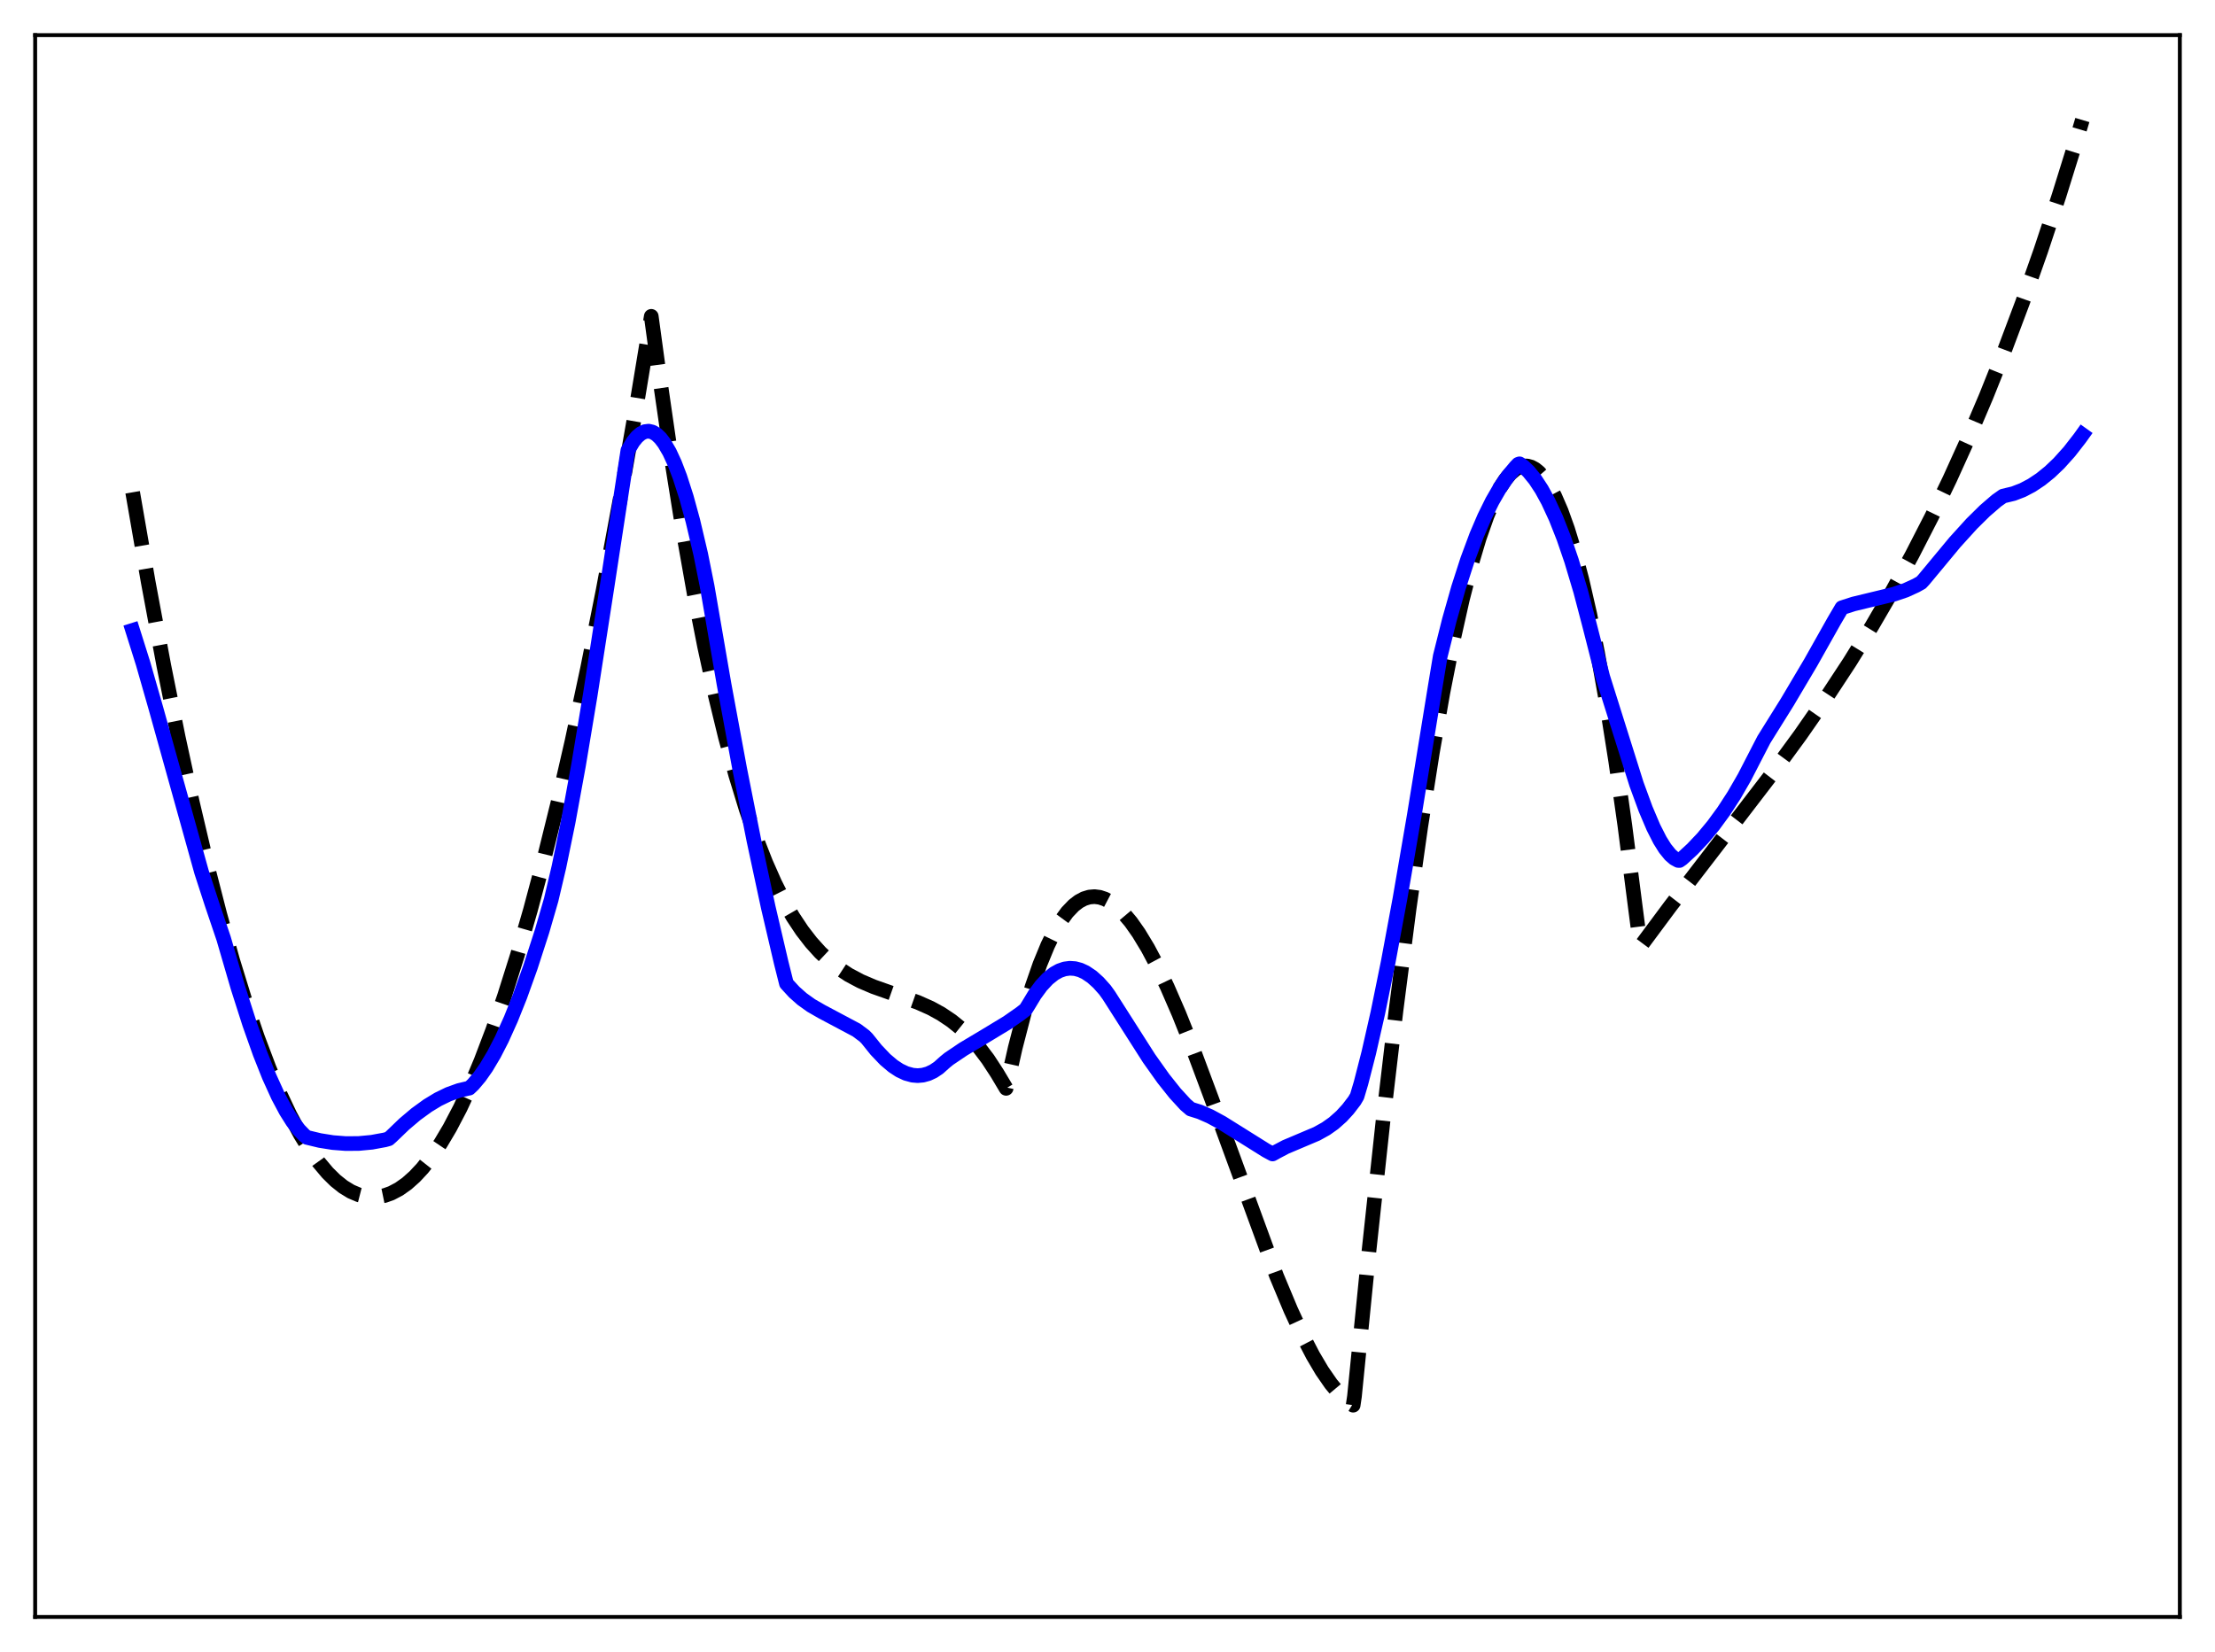 <?xml version="1.0" encoding="utf-8" standalone="no"?>
<!DOCTYPE svg PUBLIC "-//W3C//DTD SVG 1.1//EN"
  "http://www.w3.org/Graphics/SVG/1.1/DTD/svg11.dtd">
<svg xmlns:xlink="http://www.w3.org/1999/xlink" width="453.6pt" height="338.4pt" viewBox="0 0 453.6 338.4" xmlns="http://www.w3.org/2000/svg" version="1.1">
 <defs>
  <style type="text/css">*{stroke-linejoin: round; stroke-linecap: butt}</style>
 </defs>
 <g id="figure_1">
  <g id="patch_1">
   <path d="M 0 338.4 
L 453.6 338.4 
L 453.6 0 
L 0 0 
z
" style="fill: #ffffff"/>
  </g>
  <g id="axes_1">
   <g id="patch_2">
    <path d="M 7.2 331.2 
L 446.4 331.2 
L 446.4 7.2 
L 7.2 7.2 
z
" style="fill: #ffffff"/>
   </g>
   <g id="matplotlib.axis_1"/>
   <g id="matplotlib.axis_2"/>
   <g id="line2d_1">
    <path d="M 27.164 100.839 
L 30.358 119.249 
L 33.552 136.37 
L 36.48 150.938 
L 39.408 164.435 
L 42.336 176.867 
L 44.998 187.25 
L 47.66 196.762 
L 50.321 205.408 
L 52.717 212.452 
L 55.113 218.802 
L 57.242 223.865 
L 59.372 228.384 
L 61.501 232.361 
L 63.364 235.399 
L 65.228 238.025 
L 67.091 240.24 
L 68.688 241.814 
L 70.285 243.089 
L 71.882 244.066 
L 73.479 244.745 
L 74.81 245.085 
L 76.141 245.219 
L 77.472 245.149 
L 78.803 244.875 
L 80.134 244.398 
L 81.731 243.556 
L 83.328 242.424 
L 84.925 241.001 
L 86.522 239.289 
L 88.385 236.927 
L 90.249 234.174 
L 92.112 231.031 
L 94.241 226.965 
L 96.371 222.394 
L 98.5 217.321 
L 100.896 211.016 
L 103.292 204.082 
L 105.953 195.643 
L 108.615 186.435 
L 111.277 176.464 
L 114.205 164.617 
L 117.133 151.858 
L 120.327 136.904 
L 123.521 120.878 
L 126.982 102.315 
L 130.442 82.513 
L 133.37 64.796 
L 134.967 76.528 
L 137.363 93.075 
L 139.759 108.058 
L 142.154 121.558 
L 144.284 132.379 
L 146.413 142.152 
L 148.543 150.932 
L 150.672 158.779 
L 152.801 165.748 
L 154.931 171.898 
L 156.794 176.652 
L 158.657 180.862 
L 160.521 184.565 
L 162.384 187.8 
L 164.247 190.606 
L 166.111 193.022 
L 167.974 195.084 
L 169.837 196.833 
L 171.7 198.307 
L 173.83 199.703 
L 176.225 200.976 
L 178.887 202.115 
L 182.614 203.433 
L 187.937 205.313 
L 190.599 206.498 
L 192.729 207.667 
L 194.858 209.094 
L 196.721 210.6 
L 198.585 212.386 
L 200.448 214.49 
L 202.311 216.951 
L 204.175 219.808 
L 206.038 222.928 
L 207.901 214.641 
L 209.764 207.447 
L 211.361 202.115 
L 212.959 197.523 
L 214.556 193.642 
L 215.887 190.929 
L 217.217 188.674 
L 218.548 186.858 
L 219.879 185.466 
L 220.944 184.646 
L 222.009 184.077 
L 223.073 183.751 
L 224.138 183.659 
L 225.203 183.793 
L 226.268 184.145 
L 227.332 184.705 
L 228.663 185.684 
L 229.994 186.96 
L 231.591 188.857 
L 233.188 191.128 
L 235.052 194.208 
L 236.915 197.71 
L 239.044 202.17 
L 241.44 207.688 
L 244.368 215.014 
L 248.095 224.999 
L 261.404 261.325 
L 264.332 268.33 
L 266.727 273.515 
L 268.857 277.625 
L 270.72 280.781 
L 272.583 283.477 
L 274.18 285.387 
L 275.511 286.674 
L 276.842 287.666 
L 277.108 287.828 
L 277.375 286.024 
L 280.303 256.653 
L 283.231 229.536 
L 285.892 206.891 
L 288.554 186.203 
L 290.95 169.294 
L 293.345 154.039 
L 295.475 141.893 
L 297.604 131.102 
L 299.468 122.79 
L 301.331 115.548 
L 302.928 110.204 
L 304.525 105.668 
L 305.856 102.511 
L 307.187 99.926 
L 308.252 98.275 
L 309.316 96.997 
L 310.381 96.095 
L 311.18 95.667 
L 311.978 95.453 
L 312.777 95.454 
L 313.575 95.672 
L 314.374 96.108 
L 315.172 96.763 
L 316.237 97.979 
L 317.302 99.59 
L 318.367 101.597 
L 319.697 104.67 
L 321.028 108.374 
L 322.359 112.714 
L 323.956 118.77 
L 325.553 125.759 
L 327.151 133.693 
L 329.014 144.154 
L 330.877 155.928 
L 332.74 169.03 
L 334.87 185.65 
L 335.935 193.856 
L 342.057 185.617 
L 351.107 173.855 
L 362.553 158.925 
L 368.675 150.562 
L 373.999 142.904 
L 378.79 135.61 
L 383.315 128.295 
L 387.574 120.97 
L 391.567 113.663 
L 395.559 105.882 
L 399.286 98.152 
L 403.012 89.93 
L 406.739 81.178 
L 410.465 71.859 
L 414.192 61.934 
L 417.919 51.364 
L 421.645 40.113 
L 425.372 28.141 
L 426.436 24.583 
L 426.436 24.583 
" clip-path="url(#pc0ccb12e57)" style="fill: none; stroke-dasharray: 11.1,4.8; stroke-dashoffset: 0; stroke: #000000; stroke-width: 3"/>
   </g>
   <g id="line2d_2">
    <path d="M 27.164 129.122 
L 29.293 135.883 
L 31.955 145.182 
L 41.271 178.611 
L 43.401 185.162 
L 45.796 192.238 
L 48.724 202.28 
L 51.12 209.772 
L 53.249 215.785 
L 55.113 220.48 
L 56.976 224.582 
L 58.573 227.584 
L 59.904 229.695 
L 61.235 231.435 
L 62.3 232.536 
L 62.832 232.973 
L 65.494 233.613 
L 68.156 234.038 
L 70.817 234.244 
L 73.479 234.224 
L 76.141 233.973 
L 78.803 233.483 
L 79.601 233.262 
L 80.134 232.792 
L 82.796 230.234 
L 85.191 228.211 
L 87.587 226.472 
L 89.716 225.18 
L 91.846 224.142 
L 93.975 223.373 
L 95.839 222.932 
L 96.105 222.888 
L 96.903 222.126 
L 98.234 220.549 
L 99.565 218.653 
L 101.162 215.974 
L 102.759 212.87 
L 104.623 208.735 
L 106.486 204.073 
L 108.615 198.135 
L 111.011 190.732 
L 112.874 184.304 
L 114.471 177.523 
L 116.335 168.452 
L 118.464 156.8 
L 120.86 142.417 
L 124.32 120.134 
L 128.579 92.274 
L 129.644 90.487 
L 130.442 89.5 
L 131.241 88.811 
L 132.039 88.417 
L 132.838 88.316 
L 133.636 88.504 
L 134.435 88.981 
L 135.233 89.741 
L 136.032 90.78 
L 137.097 92.597 
L 138.161 94.899 
L 139.226 97.68 
L 140.557 101.819 
L 141.888 106.684 
L 143.485 113.46 
L 144.816 120.086 
L 148.276 140.17 
L 151.471 157.466 
L 154.399 172.212 
L 157.327 185.848 
L 159.988 197.237 
L 161.053 201.467 
L 162.65 203.208 
L 164.247 204.626 
L 166.111 205.96 
L 168.24 207.187 
L 175.427 211.009 
L 177.024 212.206 
L 177.556 212.743 
L 179.42 215.063 
L 181.283 217.02 
L 182.88 218.371 
L 184.211 219.245 
L 185.542 219.872 
L 186.873 220.235 
L 187.937 220.325 
L 189.002 220.226 
L 190.067 219.933 
L 191.132 219.436 
L 192.196 218.728 
L 193.527 217.535 
L 194.326 216.884 
L 197.254 214.91 
L 201.513 212.367 
L 206.304 209.466 
L 208.966 207.607 
L 210.031 206.778 
L 210.563 205.929 
L 211.894 203.731 
L 213.225 201.92 
L 214.556 200.488 
L 215.887 199.425 
L 216.951 198.836 
L 218.016 198.472 
L 219.081 198.33 
L 220.145 198.404 
L 221.21 198.688 
L 222.275 199.179 
L 223.606 200.074 
L 224.937 201.271 
L 226.268 202.76 
L 227.066 203.868 
L 235.318 216.805 
L 238.246 220.925 
L 240.641 223.933 
L 242.771 226.255 
L 243.836 227.171 
L 245.699 227.755 
L 247.828 228.688 
L 250.224 229.991 
L 253.684 232.153 
L 259.274 235.654 
L 260.605 236.372 
L 261.404 235.924 
L 263.267 234.94 
L 265.929 233.815 
L 269.655 232.236 
L 271.519 231.201 
L 273.116 230.074 
L 274.713 228.657 
L 276.044 227.204 
L 277.375 225.468 
L 277.907 224.559 
L 278.705 221.88 
L 280.303 215.651 
L 282.166 207.45 
L 284.295 196.993 
L 286.691 184.078 
L 289.619 167.042 
L 293.878 140.842 
L 294.943 134.413 
L 296.806 126.986 
L 298.669 120.41 
L 300.532 114.638 
L 302.396 109.624 
L 303.993 105.897 
L 305.59 102.663 
L 307.187 99.896 
L 308.784 97.567 
L 310.381 95.649 
L 310.913 95.096 
L 311.18 95.006 
L 311.978 95.572 
L 313.043 96.596 
L 314.374 98.226 
L 315.705 100.252 
L 317.036 102.681 
L 318.633 106.135 
L 320.23 110.19 
L 321.827 114.857 
L 323.69 121.091 
L 325.553 128.192 
L 328.215 138.635 
L 335.136 160.634 
L 336.999 165.714 
L 338.596 169.477 
L 339.927 172.096 
L 340.992 173.798 
L 342.057 175.106 
L 342.855 175.806 
L 343.654 176.243 
L 343.92 176.26 
L 344.452 175.888 
L 346.582 173.923 
L 348.711 171.672 
L 350.841 169.107 
L 352.97 166.199 
L 355.1 162.916 
L 357.229 159.226 
L 359.359 155.092 
L 361.222 151.484 
L 366.013 143.805 
L 370.804 135.721 
L 375.596 127.202 
L 377.193 124.485 
L 379.588 123.715 
L 383.049 122.878 
L 387.84 121.719 
L 390.236 120.904 
L 392.365 119.931 
L 393.43 119.334 
L 393.962 118.758 
L 400.351 111.061 
L 403.811 107.251 
L 406.473 104.626 
L 408.868 102.557 
L 410.199 101.618 
L 412.329 101.107 
L 414.192 100.39 
L 416.055 99.413 
L 417.919 98.172 
L 419.782 96.665 
L 421.645 94.887 
L 423.775 92.517 
L 425.904 89.782 
L 426.436 89.04 
L 426.436 89.04 
" clip-path="url(#pc0ccb12e57)" style="fill: none; stroke: #0000ff; stroke-width: 3; stroke-linecap: square"/>
   </g>
   <g id="patch_3">
    <path d="M 7.2 331.2 
L 7.2 7.2 
" style="fill: none; stroke: #000000; stroke-width: 0.8; stroke-linejoin: miter; stroke-linecap: square"/>
   </g>
   <g id="patch_4">
    <path d="M 446.4 331.2 
L 446.4 7.2 
" style="fill: none; stroke: #000000; stroke-width: 0.8; stroke-linejoin: miter; stroke-linecap: square"/>
   </g>
   <g id="patch_5">
    <path d="M 7.2 331.2 
L 446.4 331.2 
" style="fill: none; stroke: #000000; stroke-width: 0.8; stroke-linejoin: miter; stroke-linecap: square"/>
   </g>
   <g id="patch_6">
    <path d="M 7.2 7.2 
L 446.4 7.2 
" style="fill: none; stroke: #000000; stroke-width: 0.8; stroke-linejoin: miter; stroke-linecap: square"/>
   </g>
  </g>
 </g>
 <defs>
  <clipPath id="pc0ccb12e57">
   <rect x="7.2" y="7.2" width="439.2" height="324"/>
  </clipPath>
 </defs>
</svg>
